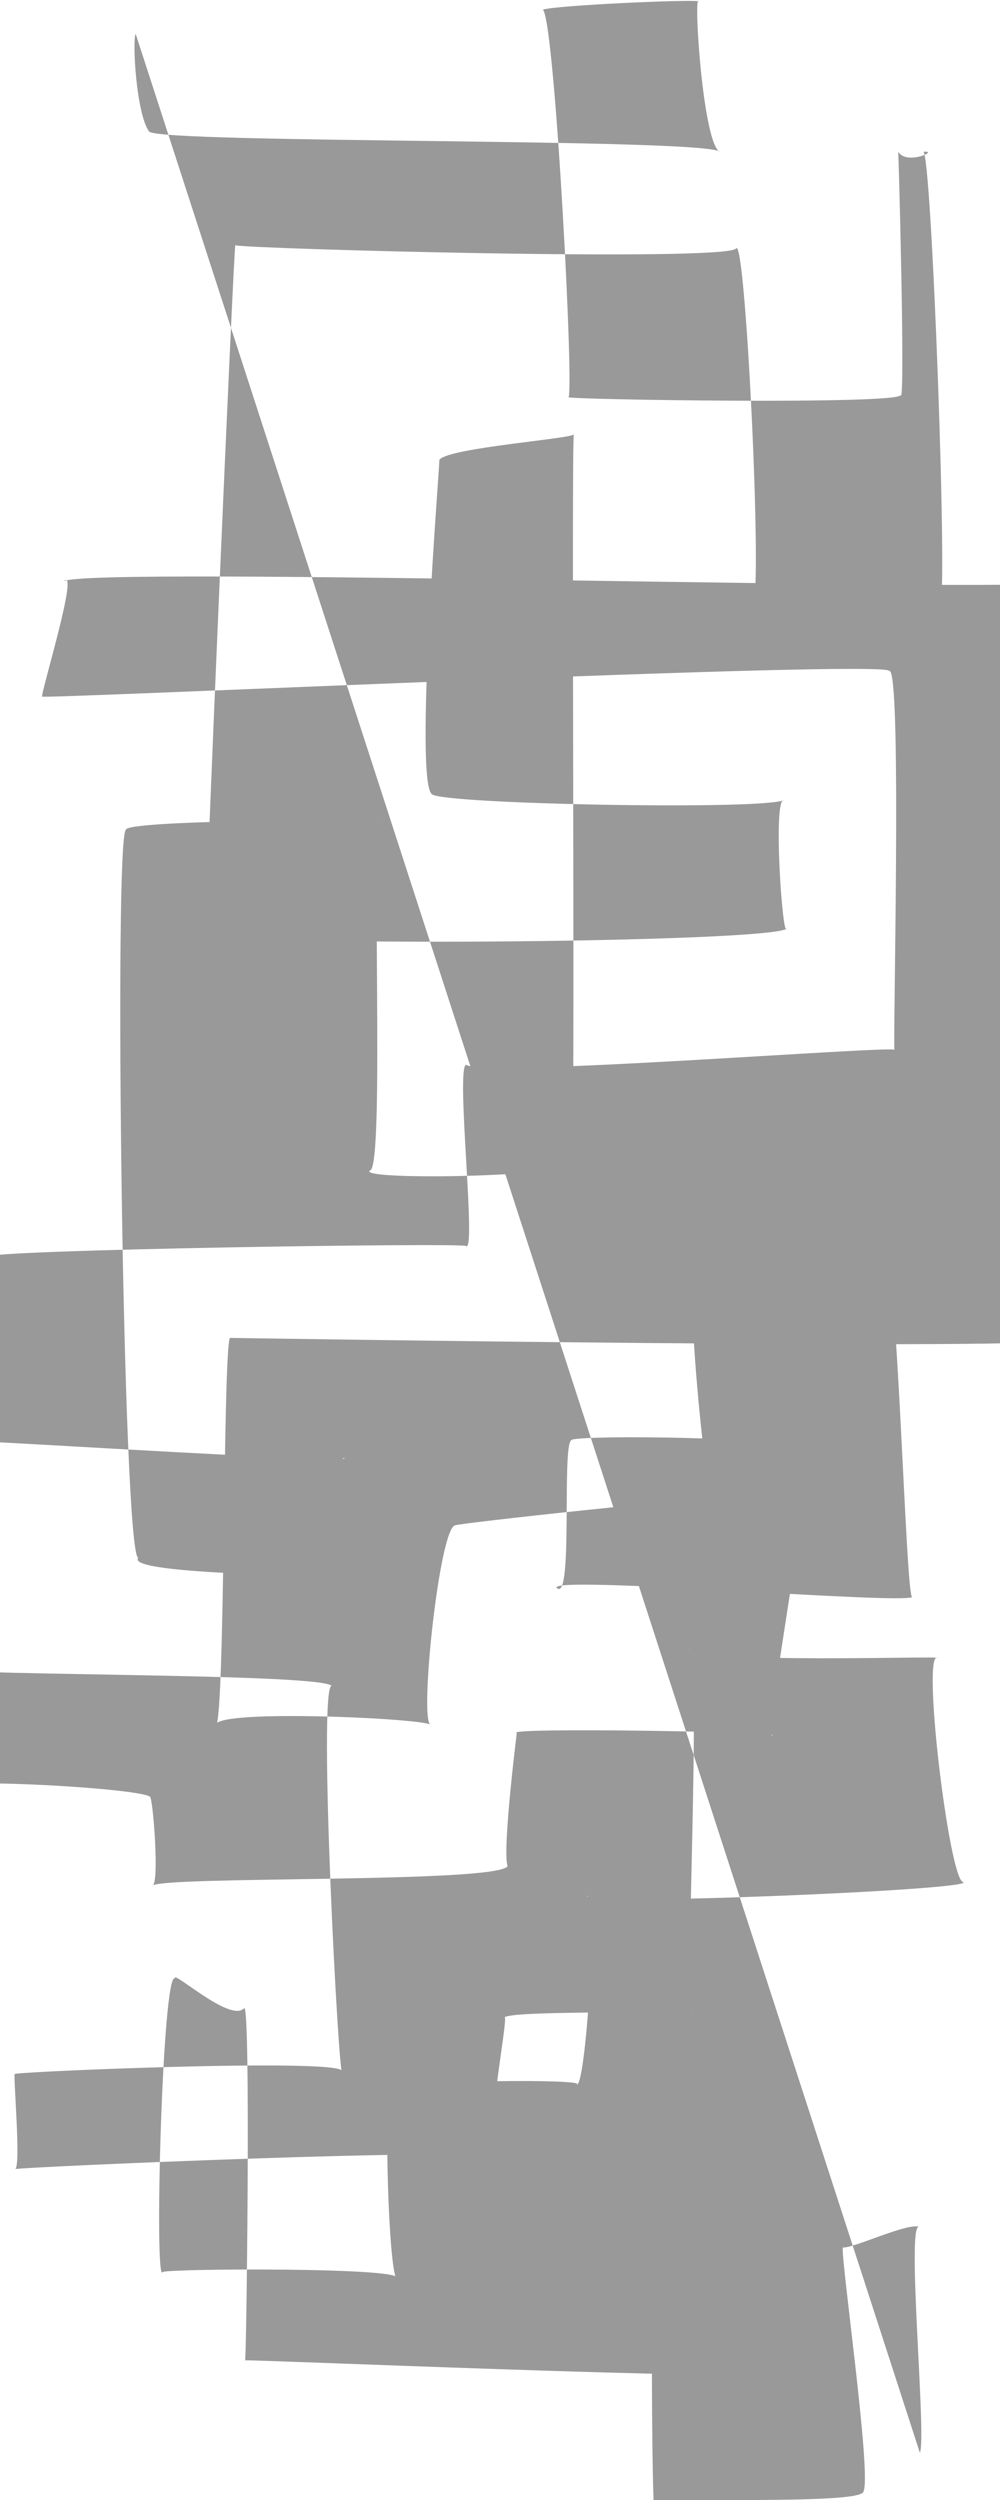 <?xml version="1.0" encoding="UTF-8" standalone="no"?>
<!-- Created with Inkscape (http://www.inkscape.org/) -->

<svg
   xmlns:dc="http://purl.org/dc/elements/1.1/"
   xmlns:cc="http://creativecommons.org/ns#"
   xmlns:rdf="http://www.w3.org/1999/02/22-rdf-syntax-ns#"
   xmlns:svg="http://www.w3.org/2000/svg"
   xmlns="http://www.w3.org/2000/svg"
   xmlns:sodipodi="http://sodipodi.sourceforge.net/DTD/sodipodi-0.dtd"
   xmlns:inkscape="http://www.inkscape.org/namespaces/inkscape"
   width="2000"
   height="5000"
   viewBox="0 0 529.167 1322.917"
   version="1.1"
   id="svg1080"
   inkscape:version="0.92.4 (5da689c313, 2019-01-14)"
   sodipodi:docname="brokensquares.svg">
  <defs
     id="defs1074" />
  <sodipodi:namedview
     id="base"
     pagecolor="#ffffff"
     bordercolor="#666666"
     borderopacity="1.0"
     inkscape:pageopacity="0.0"
     inkscape:pageshadow="2"
     inkscape:zoom="0.12374369"
     inkscape:cx="265.48467"
     inkscape:cy="2419.7453"
     inkscape:document-units="mm"
     inkscape:current-layer="layer1"
     showgrid="false"
     units="px"
     inkscape:window-width="1920"
     inkscape:window-height="1016"
     inkscape:window-x="0"
     inkscape:window-y="27"
     inkscape:window-maximized="1" />
  <g
     inkscape:label="Layer 1"
     inkscape:groupmode="layer"
     id="layer1"
     transform="translate(0,1025.917)">
    <path
       inkscape:connector-curvature="0"
       id="path1677"
       d="m 71.782,-1008.03 c -1.837,3.78 0.348,42.554 7.154,51.776 7.568,6.376 296.317,3.362 302.18,10.734 -9.135,-2.86 -14.374,-85.556 -11.303,-79.716 -5.743,-1.022 -74.841,2.078 -82.537,4.409 6.479,6.093 17.097,211.772 13.283,205.071 -0.886,1.326 176.712,4.046 175.911,-1.147 2.843,9.38 -1.182,-137.959 -1.224,-128.842 4.275,7.684 22.465,-0.873 13.243,0.213 4.507,-2.996 13.493,245.42 8.779,239.066 5,-1.569 -100.608,5.798 -98.761,0.322 5.036,-8.822 -4.068,-195.911 -9.007,-188.259 -6.059,7.038 -258.497,0.207 -264.972,-1.734 -0.673,-3.047 -16.81,368.98 -15.616,363.317 -2.168,8.232 299.757,6.04 307.458,-1.756 -2.106,7.933 -7.651,-69.675 -1.463,-68.037 -9.171,5.496 -181.64,2.315 -186.369,-3.066 -9.336,-6.87 3.899,-170.692 3.964,-176.871 4.056,-6.454 72.076,-11.312 71.203,-13.638 -1.492,-2.945 0.867,389.548 -1.111,386.609 -9.457,6.771 -114.28,8.141 -106.765,3.013 8.046,-1.594 -0.097,-189.425 5.827,-183.814 -9.03,-2.259 -136.376,-1.547 -135.031,3.61 -6.415,2.814 -1.662,383.147 6.524,385.237 -7.114,9.089 106.895,9.333 115.114,10.734 2.688,4.928 -12.888,-66.362 -5.934,-63.444 2.977,2.784 -183.405,-8.854 -186.259,-8.562 -2.395,-7.749 5.593,-98.899 -3.27,-98.013 -0.527,-3.815 251.189,-7.537 253.721,-5.774 5.788,4.857 -5.333,-93.033 0.03,-95.944 7.959,7.025 225.585,-10.234 226.858,-7.829 -1.26,6.701 4.132,-202.557 -2.82,-200.485 -0.406,-6.16 -456.906,15.369 -448.329,13.495 -0.323,-3.18 19.981,-69.57 11.404,-60.859 7.855,-8.587 528.604,7.139 535.229,-0.225 -2.344,-7.289 -0.118,400.902 -4.812,401.245 -0.261,6.255 -446.615,-0.813 -442.419,-0.755 -3.727,7.044 -2.511,201.552 -7.405,205.324 -4.195,-9.072 105.114,-4.307 113.477,-0.787 -5.866,-2.603 4.901,-105.117 13.262,-105.364 0.122,-0.945 138.598,-16.049 135.285,-13.443 -2.228,-2.734 -15.581,-122.749 -7.088,-123.636 2.813,3.777 90.764,-1.483 98.291,-8.855 7.44,-2.963 11.668,184.193 15.223,183.911 -6.24,3.876 -193.458,-11.652 -188.087,-4.824 8.832,8.043 2.513,-75.173 7.701,-78.182 -0.39,-3.032 129.382,-1.988 121.974,6.168 8.819,2.68 -20.706,150.015 -15.808,150.103 8.354,-1.897 -143.472,-4.47 -135.024,-1.257 1.107,-8.756 -7.95,61.333 -4.871,70.411 -5.967,9.108 -182.098,5.07 -188.038,10.316 3.839,-0.203 0.684,-42.789 -0.969,-46.678 0.703,-4.491 -109.244,-11.372 -116.592,-4.722 -7.612,4.021 -0.065,-63.954 -0.855,-64.418 -5.689,5.078 204.158,2.875 213.336,9.963 -7.332,1.229 3.946,211.364 5.553,203.986 C 181.458,62.908 0.924,70.644 7.86,71.67 6.697,69.726 11.508,123.101 7.775,121.896 12.866,120.755 259.304,109.982 261.975,115.903 c -6.313,-5.715 6.997,-73.035 5.112,-74.405 6.69,-3.887 96.565,-1.25 99.252,-4.777 -4.881,9.389 5.51,-188.549 -2.013,-190.24 6.839,8.112 129.587,3.867 132.045,4.863 -9.021,-5.958 5.893,117.416 13.235,118.634 8.943,4.104 -203.949,13.017 -198.858,7.28 5.572,5.131 -1.015,102.972 -5.715,99.925 8.054,-3.074 -90.87,-2.603 -98.461,2.795 -3.471,9.449 -0.928,94.339 3.212,99.884 7.642,-6.125 -121.322,-5.352 -123.657,-3.495 -4.664,8.004 -0.195,-160.436 6.488,-155.324 -1.892,-5.064 29.337,23.649 36.537,15.728 3.721,-4.722 1.156,195.33 0.485,186.363 -2.668,-0.844 273.124,11.169 280.849,6.652 7.367,0.721 10.384,-118.212 5.033,-116.052 -6.559,8.604 -63.481,8.206 -66.292,5.026 -5.906,-9.429 -4.318,174.944 -3.193,180.646 -2.51,-4.793 111.478,0.739 110.94,-7.095 4.234,-9.425 -11.968,-122.195 -11.006,-128.955 4.857,0.83 34.24,-13.2 40.368,-10.908 -6.839,-2.025 4.102,111.91 0.427,119.554"
       style="fill:#999999;fill-opacity:1;stroke:none;stroke-width:0.265px;stroke-linecap:butt;stroke-linejoin:miter;stroke-opacity:1" />
  </g>
</svg>

